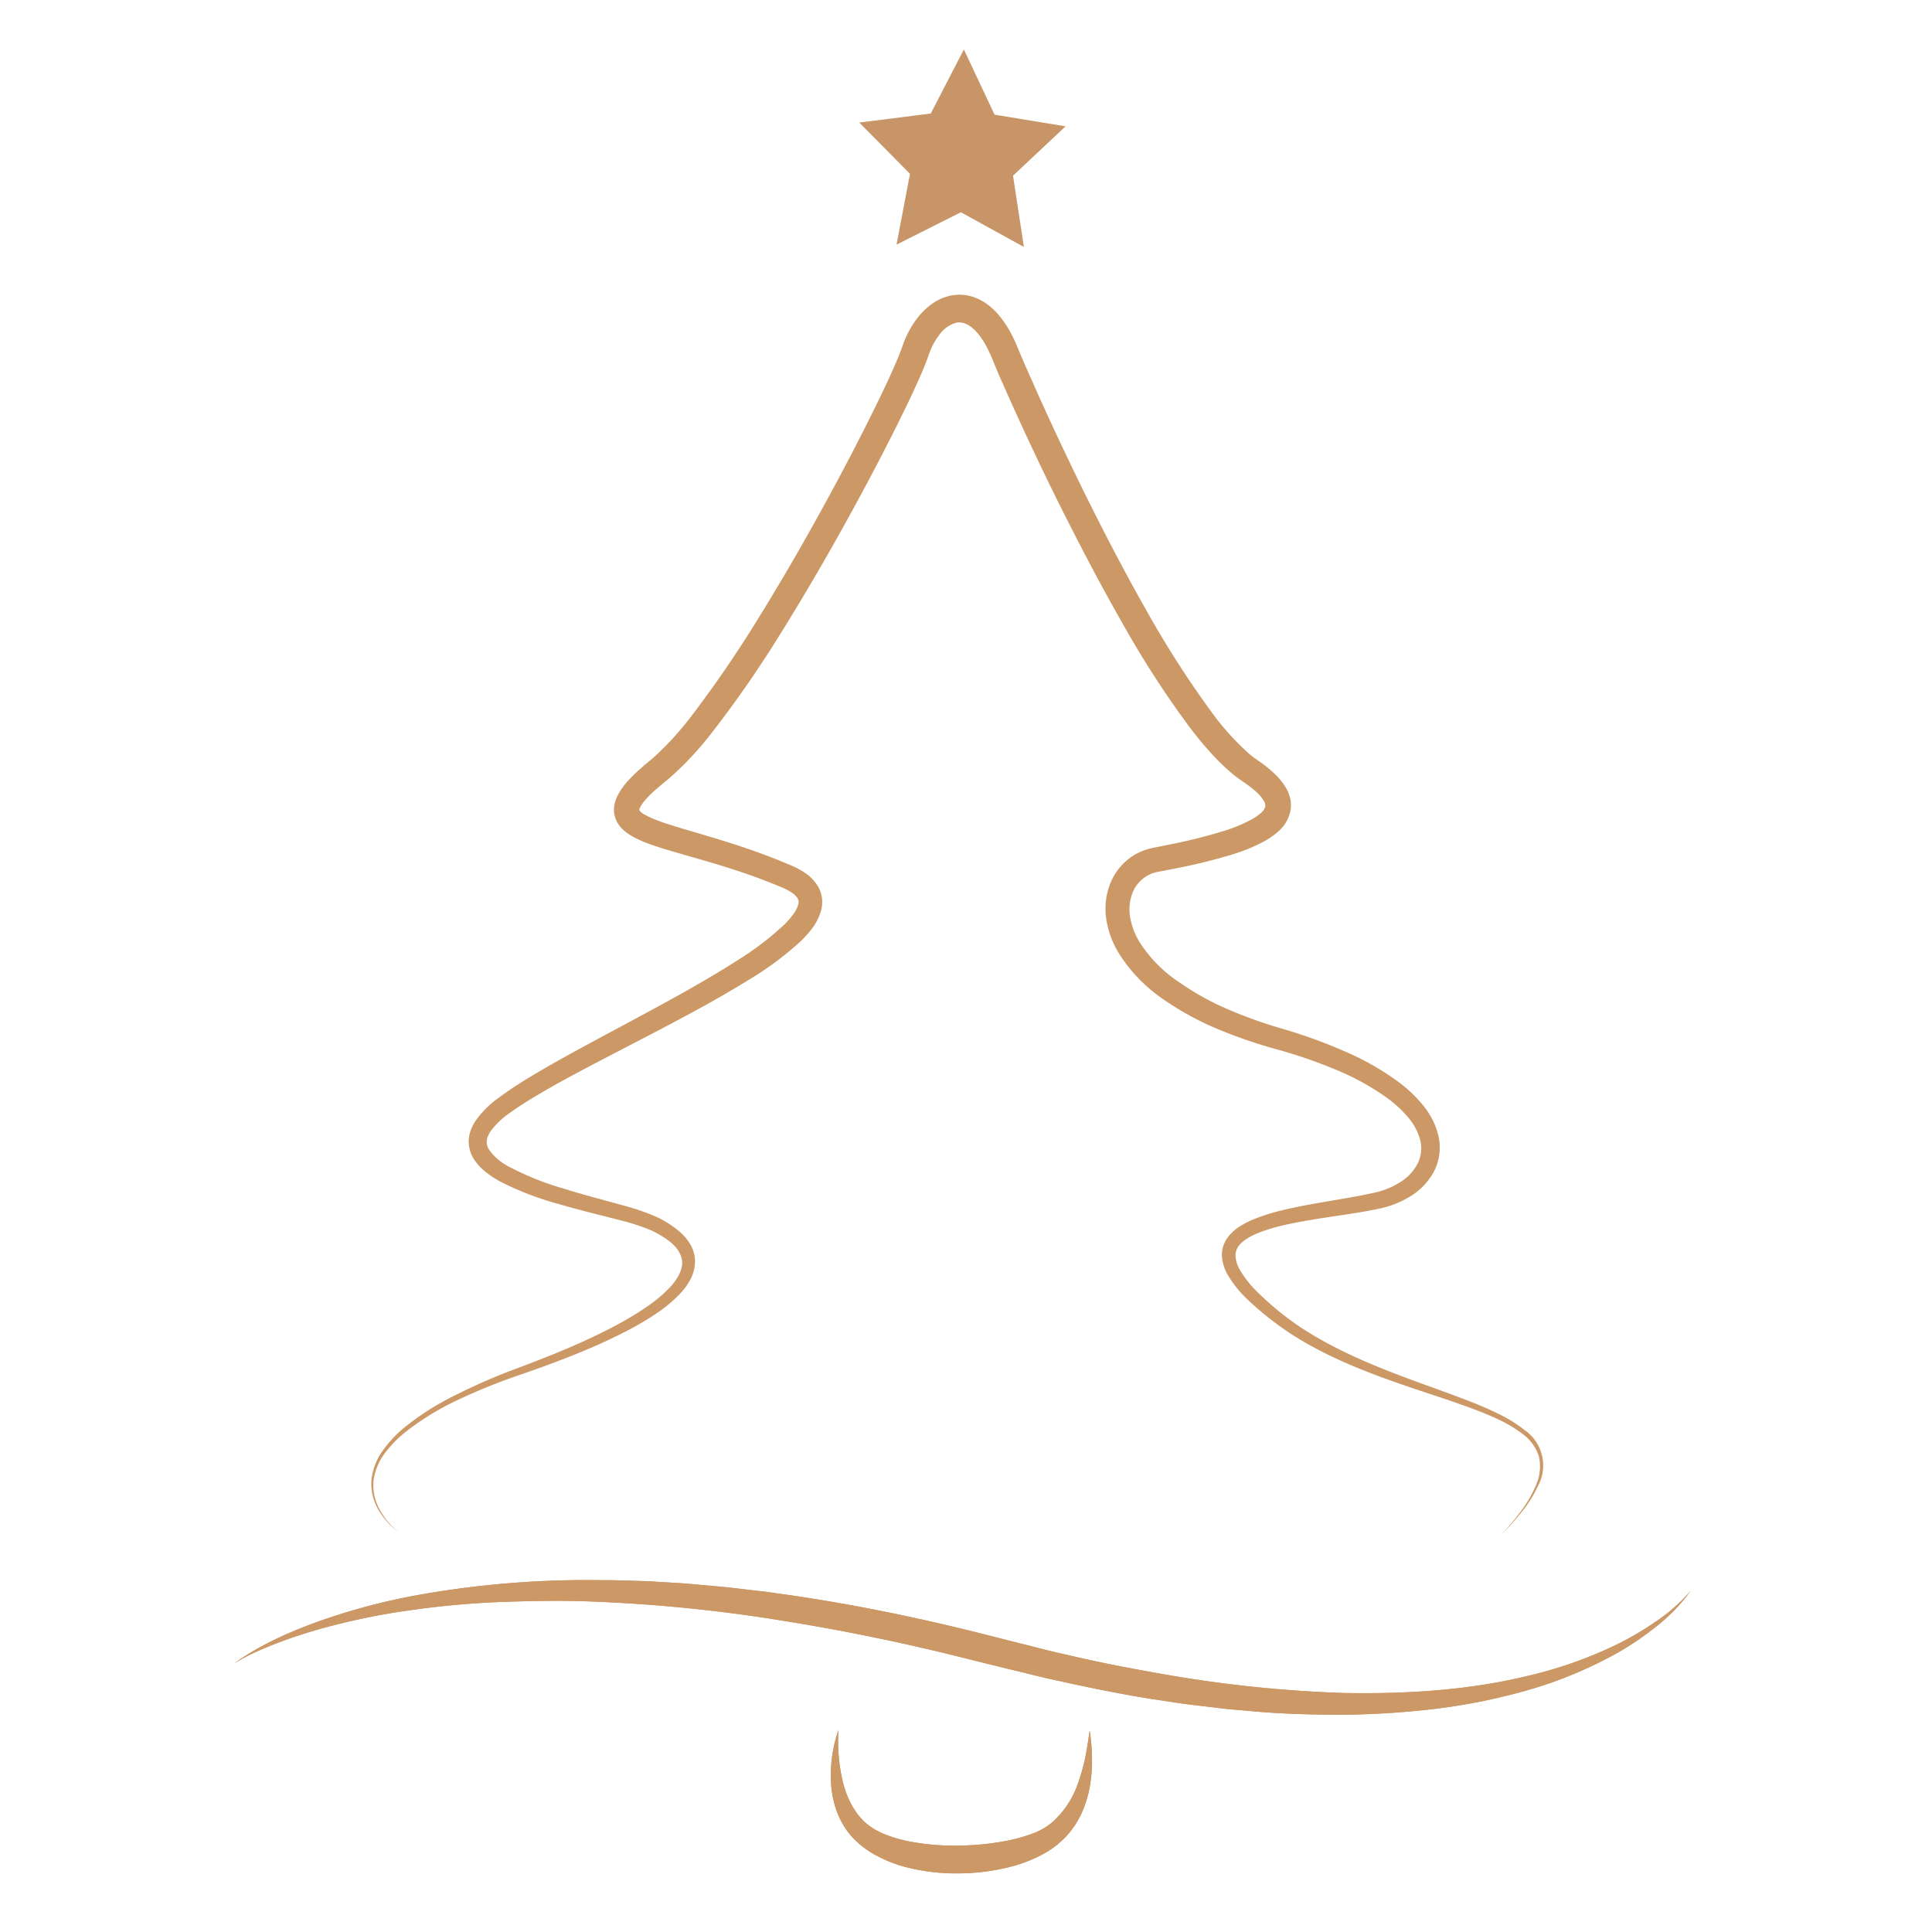 <?xml version="1.0" encoding="UTF-8" standalone="no" ?>
<!DOCTYPE svg PUBLIC "-//W3C//DTD SVG 1.1//EN" "http://www.w3.org/Graphics/SVG/1.1/DTD/svg11.dtd">
<svg xmlns="http://www.w3.org/2000/svg" xmlns:xlink="http://www.w3.org/1999/xlink" version="1.1" width="512" height="512" viewBox="0 0 512 512" xml:space="preserve">
<desc>Created with Fabric.js 3.6.6</desc>
<defs>
</defs>
<g transform="matrix(0.96 0 0 0.96 246.86 264.14)"  >
<g style=""   >
		<g transform="matrix(1 0 0 1 7.1 -22.57)"  >
<path style="stroke: none; stroke-width: 1; stroke-dasharray: none; stroke-linecap: butt; stroke-dashoffset: 0; stroke-linejoin: miter; stroke-miterlimit: 4; fill: rgb(203,152,102); fill-rule: nonzero; opacity: 1;"  transform=" translate(-407.1, -277.43)" d="M 252.95 447.85 a 20.43 20.43 0 0 1 -5.64 -6.24 a 14 14 0 0 1 -1.91 -8.22 a 16.93 16.93 0 0 1 3.06 -8 a 33.16 33.16 0 0 1 5.79 -6.28 A 74.78 74.78 0 0 1 268.54 410 a 163.48 163.48 0 0 1 15.52 -6.84 c 10.54 -3.93 21 -8.07 30.72 -13.46 a 80.83 80.83 0 0 0 7 -4.37 a 37.51 37.51 0 0 0 6.13 -5.24 c 1.75 -1.92 3.14 -4.18 3.25 -6.35 s -1.12 -4.18 -3 -5.81 a 25 25 0 0 0 -6.72 -3.91 a 61.25 61.25 0 0 0 -7.8 -2.42 c -5.41 -1.4 -10.91 -2.72 -16.38 -4.32 a 84.17 84.17 0 0 1 -16.2 -6.19 a 28.26 28.26 0 0 1 -3.86 -2.5 a 15.06 15.06 0 0 1 -3.44 -3.63 a 9 9 0 0 1 -1.51 -5.47 a 10.22 10.22 0 0 1 0.61 -2.78 a 12.88 12.88 0 0 1 1.2 -2.34 a 26.73 26.73 0 0 1 6.58 -6.56 c 2.35 -1.76 4.76 -3.33 7.19 -4.84 c 4.87 -3 9.82 -5.75 14.77 -8.46 c 9.91 -5.4 19.88 -10.59 29.63 -16.08 c 4.87 -2.75 9.68 -5.56 14.33 -8.56 A 81.88 81.88 0 0 0 359.45 280 a 23 23 0 0 0 2.41 -2.79 a 8.36 8.36 0 0 0 1.35 -2.65 a 2.13 2.13 0 0 0 -0.17 -1.7 a 5.53 5.53 0 0 0 -1.88 -1.77 a 13.15 13.15 0 0 0 -1.49 -0.83 c -0.52 -0.26 -1.1 -0.49 -1.76 -0.77 c -1.27 -0.53 -2.55 -1 -3.83 -1.53 q -3.86 -1.48 -7.8 -2.77 c -5.26 -1.74 -10.6 -3.23 -16 -4.79 c -2.72 -0.79 -5.47 -1.58 -8.29 -2.61 a 31.74 31.74 0 0 1 -4.33 -1.92 a 14.39 14.39 0 0 1 -2.29 -1.53 a 8.74 8.74 0 0 1 -2.22 -2.66 a 7.2 7.2 0 0 1 -0.78 -4 a 9.09 9.09 0 0 1 1 -3.24 a 18.93 18.93 0 0 1 3 -4.21 a 44.88 44.88 0 0 1 3.29 -3.19 c 0.56 -0.5 1.12 -1 1.68 -1.45 l 1.61 -1.33 a 84 84 0 0 0 10.88 -11.88 a 326.2 326.2 0 0 0 18.79 -27.53 c 5.88 -9.5 11.48 -19.19 16.89 -29 S 380.1 146.16 385 136.13 c 1.22 -2.51 2.42 -5 3.57 -7.54 s 2.29 -5.09 3.14 -7.45 l 0.36 -1 c 0.14 -0.38 0.26 -0.75 0.42 -1.12 c 0.29 -0.75 0.64 -1.48 1 -2.21 a 25.51 25.51 0 0 1 2.65 -4.21 a 19.15 19.15 0 0 1 3.76 -3.69 a 13.74 13.74 0 0 1 5.24 -2.42 a 12.11 12.11 0 0 1 6.12 0.25 a 14.59 14.59 0 0 1 5 2.79 a 20.59 20.59 0 0 1 3.47 3.79 a 30.33 30.33 0 0 1 2.5 4.1 c 0.35 0.7 0.7 1.39 1 2.1 l 0.46 1.05 l 0.4 1 l 1.64 3.84 l 3.39 7.67 q 6.88 15.32 14.36 30.37 c 5 10 10.18 19.94 15.69 29.65 a 274.94 274.94 0 0 0 17.9 28 A 73.36 73.36 0 0 0 487.74 233 c 0.49 0.4 1 0.8 1.48 1.15 l 1.7 1.19 a 35 35 0 0 1 3.66 3 a 17.84 17.84 0 0 1 3.32 4.08 a 10.83 10.83 0 0 1 1.14 2.94 a 8.54 8.54 0 0 1 0 3.54 a 10.27 10.27 0 0 1 -3.22 5.39 a 20.71 20.71 0 0 1 -4.15 2.91 a 49 49 0 0 1 -8.4 3.46 a 154 154 0 0 1 -16.77 4.09 l -4.15 0.81 a 9.18 9.18 0 0 0 -2.87 1.08 a 9.51 9.51 0 0 0 -4 4.7 a 12.55 12.55 0 0 0 -0.67 6.58 a 19.5 19.5 0 0 0 2.46 6.74 A 37.19 37.19 0 0 0 468 295.75 a 75 75 0 0 0 14.14 7.86 a 129.67 129.67 0 0 0 15.58 5.49 A 141.4 141.4 0 0 1 513.88 315 a 75 75 0 0 1 15.19 8.65 a 37.29 37.29 0 0 1 6.55 6.24 a 21.05 21.05 0 0 1 4.31 8.49 a 14.43 14.43 0 0 1 -1.24 9.88 a 18.08 18.08 0 0 1 -6.66 6.94 a 26.74 26.74 0 0 1 -8.56 3.33 c -2.84 0.61 -5.65 1.06 -8.44 1.49 c -5.58 0.86 -11.13 1.61 -16.52 2.77 a 53.48 53.48 0 0 0 -7.81 2.22 c -2.43 0.94 -4.81 2.22 -6 3.93 a 4.34 4.34 0 0 0 -0.77 2.82 a 8.45 8.45 0 0 0 1 3.29 a 28 28 0 0 0 4.82 6.25 a 80.74 80.74 0 0 0 12.81 10.4 c 9.29 6 19.72 10.29 30.24 14.17 c 5.27 1.95 10.59 3.79 15.85 5.86 c 2.63 1 5.24 2.14 7.79 3.39 a 37.94 37.94 0 0 1 7.28 4.51 a 11.9 11.9 0 0 1 3.63 15.57 a 34.68 34.68 0 0 1 -4.53 7.16 a 77.45 77.45 0 0 1 -5.64 6.29 a 77.31 77.31 0 0 0 5.41 -6.46 a 34.27 34.27 0 0 0 4.22 -7.21 a 12.64 12.64 0 0 0 0.88 -8 a 12.44 12.44 0 0 0 -4.71 -6.43 a 37.71 37.71 0 0 0 -7.15 -4.16 c -2.53 -1.16 -5.13 -2.18 -7.76 -3.14 c -5.26 -1.91 -10.62 -3.62 -16 -5.44 c -10.65 -3.63 -21.34 -7.64 -31.11 -13.64 a 83.84 83.84 0 0 1 -13.61 -10.49 a 31.27 31.27 0 0 1 -5.6 -6.94 a 12 12 0 0 1 -1.55 -4.68 a 8.17 8.17 0 0 1 0.19 -2.7 a 8.56 8.56 0 0 1 1.09 -2.5 a 12.1 12.1 0 0 1 3.6 -3.44 a 24.27 24.27 0 0 1 4.08 -2.08 a 57.3 57.3 0 0 1 8.36 -2.56 c 5.59 -1.31 11.19 -2.17 16.71 -3.12 c 2.76 -0.48 5.5 -1 8.15 -1.59 a 22.1 22.1 0 0 0 7 -2.87 a 13.3 13.3 0 0 0 4.82 -5.15 a 9.42 9.42 0 0 0 0.69 -6.53 a 16 16 0 0 0 -3.42 -6.33 a 33.25 33.25 0 0 0 -5.73 -5.27 a 69.74 69.74 0 0 0 -14.19 -7.8 a 135.81 135.81 0 0 0 -15.61 -5.42 a 135.53 135.53 0 0 1 -16.3 -5.51 a 81 81 0 0 1 -15.41 -8.31 a 43.39 43.39 0 0 1 -12.6 -13 a 25.53 25.53 0 0 1 -3.34 -9 a 19.13 19.13 0 0 1 1 -10 a 16.17 16.17 0 0 1 6.69 -8 a 15.88 15.88 0 0 1 5 -1.93 l 4.13 -0.84 a 147.75 147.75 0 0 0 16 -4 a 42.41 42.41 0 0 0 7.17 -3 a 14 14 0 0 0 2.74 -1.92 a 3.42 3.42 0 0 0 1.12 -1.68 a 2.41 2.41 0 0 0 -0.43 -1.61 a 11.07 11.07 0 0 0 -2 -2.4 a 28 28 0 0 0 -2.92 -2.31 l -1.76 -1.22 c -0.65 -0.46 -1.26 -0.94 -1.86 -1.43 a 59 59 0 0 1 -6.43 -6.27 c -2 -2.19 -3.79 -4.44 -5.54 -6.74 a 267 267 0 0 1 -18.55 -28.74 c -5.63 -9.85 -10.89 -19.86 -16 -30 s -9.91 -20.31 -14.57 -30.61 l -3.45 -7.76 L 417 124.48 l -0.42 -1 l -0.39 -0.88 c -0.25 -0.59 -0.54 -1.15 -0.82 -1.71 a 22.74 22.74 0 0 0 -1.89 -3.09 a 13 13 0 0 0 -2.2 -2.42 a 7 7 0 0 0 -2.31 -1.33 a 4.49 4.49 0 0 0 -2.22 -0.09 a 8.55 8.55 0 0 0 -4.59 3.32 a 17.85 17.85 0 0 0 -1.84 2.92 c -0.26 0.54 -0.51 1.07 -0.73 1.64 c -0.12 0.27 -0.22 0.56 -0.32 0.85 l -0.35 1 c -1.06 2.93 -2.23 5.47 -3.42 8.1 s -2.42 5.16 -3.67 7.7 c -5 10.18 -10.29 20.16 -15.77 30.05 s -11.17 19.66 -17.16 29.28 a 310.2 310.2 0 0 1 -19.39 28.11 a 90.46 90.46 0 0 1 -12 12.85 l -1.65 1.35 c -0.52 0.43 -1 0.85 -1.53 1.29 a 38 38 0 0 0 -2.79 2.65 a 12.42 12.42 0 0 0 -1.94 2.57 a 2.33 2.33 0 0 0 -0.28 0.76 c 0 0.11 0 0 0 0.09 a 4.57 4.57 0 0 0 1.7 1.35 a 25.15 25.15 0 0 0 3.36 1.51 c 2.46 0.92 5.11 1.72 7.79 2.52 c 5.36 1.58 10.84 3.16 16.25 5 q 4.06 1.37 8.08 2.94 c 1.34 0.53 2.67 1.07 4 1.63 c 0.64 0.27 1.36 0.57 2.1 0.94 a 19.66 19.66 0 0 1 2.18 1.24 a 11.85 11.85 0 0 1 4 4.13 a 8.64 8.64 0 0 1 1 3.24 a 9.11 9.11 0 0 1 -0.27 3.23 a 14.48 14.48 0 0 1 -2.42 4.85 a 29.32 29.32 0 0 1 -3.14 3.56 a 87.46 87.46 0 0 1 -14 10.47 c -4.85 3 -9.79 5.84 -14.76 8.55 c -9.94 5.42 -20 10.49 -29.91 15.72 c -5 2.62 -9.88 5.28 -14.63 8.12 c -2.37 1.42 -4.7 2.89 -6.88 4.46 a 22.06 22.06 0 0 0 -5.45 5.14 a 8 8 0 0 0 -0.76 1.39 a 5.36 5.36 0 0 0 -0.33 1.32 a 4.1 4.1 0 0 0 0.69 2.53 a 15.62 15.62 0 0 0 5.49 4.62 A 80.14 80.14 0 0 0 298.56 353 c 5.31 1.66 10.73 3.06 16.18 4.58 a 64.81 64.81 0 0 1 8.26 2.74 a 27.74 27.74 0 0 1 7.69 4.74 a 13.65 13.65 0 0 1 3 3.81 a 9.27 9.27 0 0 1 1 5 a 11.14 11.14 0 0 1 -1.54 4.7 a 19.09 19.09 0 0 1 -2.8 3.67 a 40.6 40.6 0 0 1 -6.81 5.54 a 83.78 83.78 0 0 1 -7.41 4.35 c -10.11 5.26 -20.76 9.16 -31.39 12.82 a 161.69 161.69 0 0 0 -15.52 6.37 A 74.57 74.57 0 0 0 255 420 a 32.17 32.17 0 0 0 -5.82 5.89 a 16.21 16.21 0 0 0 -3.19 7.52 a 13.61 13.61 0 0 0 1.59 8 A 20.29 20.29 0 0 0 252.95 447.85 Z" stroke-linecap="round" />
</g>
		<g transform="matrix(1 0 0 1 8.53 179.62)"  >
<path style="stroke: none; stroke-width: 1; stroke-dasharray: none; stroke-linecap: butt; stroke-dashoffset: 0; stroke-linejoin: miter; stroke-miterlimit: 4; fill: rgb(203,152,102); fill-rule: nonzero; opacity: 1;"  transform=" translate(-408.53, -479.62)" d="M 207.5 484.06 c 7.05 -5.11 15.14 -8.66 23.34 -11.63 a 177.13 177.13 0 0 1 25.29 -6.88 a 263.65 263.65 0 0 1 52.22 -4.49 h 3.28 l 3.28 0.09 l 6.56 0.19 l 6.55 0.39 c 2.18 0.13 4.37 0.26 6.54 0.48 c 4.35 0.39 8.71 0.74 13 1.28 l 6.51 0.75 l 6.49 0.91 c 17.3 2.5 34.41 6 51.36 10.19 l 12.62 3.2 c 4.18 1 8.34 2.18 12.55 3.06 c 8.38 2 16.82 3.63 25.29 5.13 a 353.5 353.5 0 0 0 51.17 5.47 c 17.11 0.32 34.36 -0.66 51 -4.7 a 118.55 118.55 0 0 0 24.21 -8.47 a 84.82 84.82 0 0 0 11.11 -6.49 a 47.55 47.55 0 0 0 9.69 -8.53 a 48.1 48.1 0 0 1 -9 9.45 a 85.1 85.1 0 0 1 -10.81 7.45 a 116.56 116.56 0 0 1 -24.23 10.24 a 165.66 165.66 0 0 1 -25.79 5.35 a 232.1 232.1 0 0 1 -26.27 1.71 c -8.77 0 -17.55 -0.24 -26.26 -1.09 c -2.18 -0.2 -4.37 -0.35 -6.54 -0.6 l -6.52 -0.78 c -4.36 -0.46 -8.67 -1.19 -13 -1.82 c -8.64 -1.37 -17.22 -3.09 -25.74 -5 c -4.28 -0.87 -8.5 -2 -12.75 -3 l -12.62 -3.11 q -25.06 -6.37 -50.58 -10.47 a 426.37 426.37 0 0 0 -51.3 -5.3 c -8.59 -0.42 -17.19 -0.29 -25.78 0 a 240.1 240.1 0 0 0 -25.68 2.24 a 186.57 186.57 0 0 0 -25.27 5.19 c -4.15 1.16 -8.26 2.49 -12.28 4.05 c -2 0.79 -4 1.6 -6 2.52 A 50.82 50.82 0 0 0 207.5 484.06 Z" stroke-linecap="round" />
</g>
		<g transform="matrix(1 0 0 1 8.26 222.27)"  >
<path style="stroke: none; stroke-width: 1; stroke-dasharray: none; stroke-linecap: butt; stroke-dashoffset: 0; stroke-linejoin: miter; stroke-miterlimit: 4; fill: rgb(203,152,102); fill-rule: nonzero; opacity: 1;"  transform=" translate(-408.26, -522.27)" d="M 374.32 502.55 a 48.15 48.15 0 0 0 1.24 14.35 c 1.15 4.52 3.29 8.64 6.49 11.35 a 18.5 18.5 0 0 0 5.51 3.14 a 39.06 39.06 0 0 0 6.41 1.82 a 65.78 65.78 0 0 0 13.68 1.12 a 72.9 72.9 0 0 0 13.72 -1.44 a 44.51 44.51 0 0 0 6.46 -1.85 a 17.75 17.75 0 0 0 5.51 -3.15 a 25.45 25.45 0 0 0 7.24 -11.17 a 52 52 0 0 0 1.9 -6.91 c 0.48 -2.37 0.83 -4.8 1.18 -7.25 a 55.16 55.16 0 0 1 0.64 7.42 a 40.11 40.11 0 0 1 -0.52 7.56 a 31.23 31.23 0 0 1 -2.19 7.5 a 24.37 24.37 0 0 1 -4.46 6.79 a 25.16 25.16 0 0 1 -6.61 5 a 39.72 39.72 0 0 1 -7.4 3 A 58.55 58.55 0 0 1 407.75 542 a 55 55 0 0 1 -15.47 -1.9 a 36.65 36.65 0 0 1 -7.46 -3 a 25.3 25.3 0 0 1 -6.6 -5 a 19.63 19.63 0 0 1 -2.5 -3.34 a 21.72 21.72 0 0 1 -1.79 -3.67 a 27.66 27.66 0 0 1 -1.65 -7.7 a 38.16 38.16 0 0 1 2 -14.87 Z" stroke-linecap="round" />
</g>
		<g transform="matrix(1 0 0 1 8.55 179.62)"  >
<path style="stroke: none; stroke-width: 8; stroke-dasharray: none; stroke-linecap: butt; stroke-dashoffset: 0; stroke-linejoin: miter; stroke-miterlimit: 4; fill: none; fill-rule: nonzero; opacity: 1;"  transform=" translate(-408.55, -479.62)" d="M 207.5 484.1 c 0 0 58.5 -43.1 211.1 -3.1 s 191 -16.9 191 -16.9" stroke-linecap="round" />
</g>
		<g transform="matrix(1 0 0 1 7.04 -20.68)"  >
<path style="stroke: none; stroke-width: 1; stroke-dasharray: none; stroke-linecap: butt; stroke-dashoffset: 0; stroke-linejoin: miter; stroke-miterlimit: 10; fill: none; fill-rule: nonzero; opacity: 1;"  transform=" translate(-407.04, -279.32)" d="M 252.95 447.85 s -30.81 -21.57 33.89 -44.68 s 46.22 -37 33.89 -41.6 s -59.32 -11.56 -42.37 -28.5 s 114 -52.38 81.66 -66.25 S 301.48 256 324.59 237.55 S 390.84 135.87 395.46 122 c 4.41 -13.24 16.95 -18.49 24.65 0 s 44.68 100.14 67.79 115.55 s -10.78 21.57 -26.19 24.65 s -20 33.89 33.89 49.3 s 47.76 40.06 27.73 44.68 s -63.17 4.62 -27.73 32.35 s 98.6 21.57 61.63 60.09" stroke-linecap="round" />
</g>
		<g transform="matrix(1 0 0 1 8.53 179.62)"  >
<path style="stroke: none; stroke-width: 1; stroke-dasharray: none; stroke-linecap: butt; stroke-dashoffset: 0; stroke-linejoin: miter; stroke-miterlimit: 4; fill: rgb(203,152,102); fill-rule: nonzero; opacity: 1;"  transform=" translate(-408.53, -479.62)" d="M 207.5 484.06 c 7.05 -5.11 15.14 -8.66 23.34 -11.63 a 177.13 177.13 0 0 1 25.29 -6.88 a 263.65 263.65 0 0 1 52.22 -4.49 h 3.28 l 3.28 0.09 l 6.56 0.19 l 6.55 0.39 c 2.18 0.13 4.37 0.26 6.54 0.48 c 4.35 0.39 8.71 0.74 13 1.28 l 6.51 0.75 l 6.49 0.91 c 17.3 2.5 34.41 6 51.36 10.19 l 12.62 3.2 c 4.18 1 8.34 2.18 12.55 3.06 c 8.38 2 16.82 3.63 25.29 5.13 a 353.5 353.5 0 0 0 51.17 5.47 c 17.11 0.32 34.36 -0.66 51 -4.7 a 118.55 118.55 0 0 0 24.21 -8.47 a 84.82 84.82 0 0 0 11.11 -6.49 a 47.55 47.55 0 0 0 9.69 -8.53 a 48.1 48.1 0 0 1 -9 9.45 a 85.1 85.1 0 0 1 -10.81 7.45 a 116.56 116.56 0 0 1 -24.23 10.24 a 165.66 165.66 0 0 1 -25.79 5.35 a 232.1 232.1 0 0 1 -26.27 1.71 c -8.77 0 -17.55 -0.24 -26.26 -1.09 c -2.18 -0.2 -4.37 -0.35 -6.54 -0.6 l -6.52 -0.78 c -4.36 -0.46 -8.67 -1.19 -13 -1.82 c -8.64 -1.37 -17.22 -3.09 -25.74 -5 c -4.28 -0.87 -8.5 -2 -12.75 -3 l -12.62 -3.11 q -25.06 -6.37 -50.58 -10.47 a 426.37 426.37 0 0 0 -51.3 -5.3 c -8.59 -0.42 -17.19 -0.29 -25.78 0 a 240.1 240.1 0 0 0 -25.68 2.24 a 186.57 186.57 0 0 0 -25.27 5.19 c -4.15 1.16 -8.26 2.49 -12.28 4.05 c -2 0.79 -4 1.6 -6 2.52 A 50.82 50.82 0 0 0 207.5 484.06 Z" stroke-linecap="round" />
</g>
		<g transform="matrix(1 0 0 1 8.26 222.27)"  >
<path style="stroke: none; stroke-width: 1; stroke-dasharray: none; stroke-linecap: butt; stroke-dashoffset: 0; stroke-linejoin: miter; stroke-miterlimit: 4; fill: rgb(203,152,102); fill-rule: nonzero; opacity: 1;"  transform=" translate(-408.26, -522.27)" d="M 374.32 502.55 a 48.15 48.15 0 0 0 1.24 14.35 c 1.15 4.52 3.29 8.64 6.49 11.35 a 18.5 18.5 0 0 0 5.51 3.14 a 39.06 39.06 0 0 0 6.41 1.82 a 65.78 65.78 0 0 0 13.68 1.12 a 72.9 72.9 0 0 0 13.72 -1.44 a 44.51 44.51 0 0 0 6.46 -1.85 a 17.75 17.75 0 0 0 5.51 -3.15 a 25.45 25.45 0 0 0 7.24 -11.17 a 52 52 0 0 0 1.9 -6.91 c 0.48 -2.37 0.83 -4.8 1.18 -7.25 a 55.16 55.16 0 0 1 0.64 7.42 a 40.11 40.11 0 0 1 -0.52 7.56 a 31.23 31.23 0 0 1 -2.19 7.5 a 24.37 24.37 0 0 1 -4.46 6.79 a 25.16 25.16 0 0 1 -6.61 5 a 39.72 39.72 0 0 1 -7.4 3 A 58.55 58.55 0 0 1 407.75 542 a 55 55 0 0 1 -15.47 -1.9 a 36.65 36.65 0 0 1 -7.46 -3 a 25.3 25.3 0 0 1 -6.6 -5 a 19.63 19.63 0 0 1 -2.5 -3.34 a 21.72 21.72 0 0 1 -1.79 -3.67 a 27.66 27.66 0 0 1 -1.65 -7.7 a 38.16 38.16 0 0 1 2 -14.87 Z" stroke-linecap="round" />
</g>
		<g transform="matrix(1 0 0 1 7.95 -234.19)"  >
<path style="stroke: none; stroke-width: 1; stroke-dasharray: none; stroke-linecap: butt; stroke-dashoffset: 0; stroke-linejoin: miter; stroke-miterlimit: 4; fill: rgb(255,252,249); fill-rule: nonzero; opacity: 0;"  transform=" translate(-407.95, -65.81)" d="M 421 53.27 c 5 0.83 10.08 1.52 15.15 2.13 l 3.8 0.45 l 1.9 0.21 c 0.33 0 0.6 0.06 1 0.12 a 2.41 2.41 0 0 1 1.27 0.66 a 2.52 2.52 0 0 1 0.56 2.76 a 3.42 3.42 0 0 1 -0.78 1.07 l -0.66 0.69 l -2.65 2.77 c -1.78 1.83 -3.54 3.68 -5.35 5.48 l -2.7 2.71 L 429.81 75 l -0.69 0.67 l -0.34 0.33 l 0 0 h 0 a 0.14 0.14 0 0 0 0 -0.08 s 0 -0.07 0 0 l 0 0.24 l 0.07 0.47 l 0.57 3.78 c 0.4 2.52 0.71 5 1.06 7.57 l 0.94 7.59 l 0.22 1.9 c 0 0.06 0 0.19 0 0.34 a 2.21 2.21 0 0 1 0 0.43 a 2.72 2.72 0 0 1 -0.21 0.84 a 2.85 2.85 0 0 1 -2.65 1.75 a 2.57 2.57 0 0 1 -0.82 -0.14 a 3.12 3.12 0 0 1 -0.65 -0.3 l -1.64 -1 l -6.58 -3.91 l -6.63 -3.81 l -3.34 -1.86 l -0.42 -0.23 l -0.21 -0.12 l -0.14 -0.07 a 1 1 0 0 0 -0.59 0 a 1.15 1.15 0 0 0 -0.31 0.12 l -0.43 0.22 l -0.85 0.44 c -2.27 1.17 -4.54 2.31 -6.79 3.52 s -4.51 2.38 -6.74 3.61 l -3.36 1.83 l -0.84 0.46 a 3.07 3.07 0 0 1 -1.28 0.44 a 2.68 2.68 0 0 1 -2.84 -3 l 0.15 -1 l 0.29 -1.89 l 0.57 -3.78 l 1.18 -7.56 l 1.24 -7.52 a 0.13 0.13 0 0 0 0 0.08 l 0 0 l -0.1 -0.09 l -0.17 -0.17 l -1.37 -1.34 l -2.73 -2.68 l -10.93 -10.7 l -0.34 -0.33 a 4 4 0 0 1 -0.64 -0.84 a 3.63 3.63 0 0 1 -0.43 -2.12 a 3.68 3.68 0 0 1 2.64 -3.17 l 0.52 -0.11 l 0.25 0 l 0.47 -0.06 l 0.95 -0.12 l 1.9 -0.25 l 7.58 -1 l 7.6 -0.9 l 1.9 -0.23 l 0.95 -0.11 c 0.24 0 0.11 0 0.09 0 l -0.09 0.05 l -0.07 0.08 l 0 0 l 0.09 -0.16 l 0.46 -0.84 l 0.91 -1.68 c 2.41 -4.5 4.95 -8.92 7.51 -13.34 l 1 -1.66 l 0.48 -0.83 l 0.24 -0.41 l 0.13 -0.23 a 3.49 3.49 0 0 1 0.22 -0.33 a 2.66 2.66 0 0 1 2.83 -0.9 a 2.52 2.52 0 0 1 1.26 0.84 a 2.85 2.85 0 0 1 0.37 0.62 l 0.18 0.44 q 1.45 3.54 3 7.06 c 1 2.36 2 4.68 3.06 7 c 0.51 1.17 1.06 2.32 1.59 3.48 l 0.8 1.74 a 2.12 2.12 0 0 0 0.45 0.75 A 1.42 1.42 0 0 0 421 53.27 Z m -0.06 0.39 a 1.82 1.82 0 0 1 -1 -0.46 a 2.52 2.52 0 0 1 -0.56 -0.86 l -0.84 -1.72 c -0.56 -1.14 -1.11 -2.3 -1.69 -3.43 c -1.17 -2.27 -2.29 -4.56 -3.5 -6.81 s -2.39 -4.51 -3.6 -6.76 l -0.23 -0.42 a 0.8 0.8 0 0 0 -0.14 -0.18 a 0.58 0.58 0 0 0 -0.33 -0.15 a 0.56 0.56 0 0 0 -0.57 0.28 L 407 36.48 c -2.09 4.66 -4.2 9.31 -6.45 13.88 l -0.83 1.72 l -0.42 0.86 l -0.13 0.27 a 3.57 3.57 0 0 1 -2 1.67 a 4.26 4.26 0 0 1 -0.84 0.18 l -0.95 0.13 l -1.89 0.27 L 386 56.53 l -7.58 1 l -3.49 0.44 a 0.45 0.45 0 0 0 0.34 -0.4 a 0.51 0.51 0 0 0 -0.07 -0.28 s -0.06 -0.08 -0.07 -0.08 l 0.33 0.34 l 10.65 11 l 2.66 2.75 l 1.33 1.37 l 0.4 0.42 a 3.41 3.41 0 0 1 0.53 0.84 a 3.36 3.36 0 0 1 0.24 1.95 c -0.53 2.56 -1 5 -1.57 7.52 L 388 90.85 l -0.83 3.73 l -0.42 1.87 l -0.2 0.9 a 0.5 0.5 0 0 0 0 0.3 a 0.58 0.58 0 0 0 0.52 0.37 a 6.28 6.28 0 0 0 1.38 -0.58 l 3.46 -1.62 q 3.47 -1.61 6.9 -3.3 c 2.3 -1.1 4.57 -2.26 6.85 -3.39 l 0.86 -0.43 l 0.43 -0.21 a 2.55 2.55 0 0 1 0.57 -0.22 a 2.21 2.21 0 0 1 1.29 0.08 l 0.29 0.13 l 0.21 0.11 l 0.42 0.23 l 3.37 1.81 l 6.8 3.51 l 6.85 3.41 l 1.71 0.85 c 0.19 0.09 0.15 0.07 0.22 0.08 a 0.25 0.25 0 0 0 0.12 0 a 0.42 0.42 0 0 0 0.21 -0.1 a 0.33 0.33 0 0 0 0.1 -0.19 a 0.2 0.2 0 0 0 0 -0.09 a 0.1 0.1 0 0 0 0 0 l 0 -0.13 L 428.74 96 l -1.42 -7.52 c -0.43 -2.51 -0.9 -5 -1.29 -7.54 l -0.6 -3.78 l -0.08 -0.47 l 0 -0.24 a 3.75 3.75 0 0 1 0 -0.45 a 3.37 3.37 0 0 1 0.52 -1.9 a 3.33 3.33 0 0 1 0.3 -0.4 a 3.73 3.73 0 0 1 0.3 -0.3 l 0.35 -0.32 l 0.7 -0.65 l 2.81 -2.59 l 2.86 -2.54 c 1.9 -1.71 3.84 -3.36 5.77 -5 l 2.91 -2.49 a 12.91 12.91 0 0 0 1.15 -1 a 0.7 0.7 0 0 0 -0.06 -0.79 a 0.73 0.73 0 0 0 -0.37 -0.26 c -0.23 -0.06 -0.6 -0.13 -0.89 -0.2 l -1.87 -0.4 L 436 56.39 C 431 55.39 426 54.45 420.95 53.66 Z" stroke-linecap="round" />
</g>
		<g transform="matrix(1 0 0 1 8.53 -234.23)"  >
<path style="stroke: none; stroke-width: 1; stroke-dasharray: none; stroke-linecap: butt; stroke-dashoffset: 0; stroke-linejoin: miter; stroke-miterlimit: 4; fill: rgb(200,149,104); fill-rule: nonzero; opacity: 1;"  transform=" translate(-408.53, -65.77)" d="M 408.12 83.45 l -17.78 8.94 l 3.72 -19.55 l -14 -14.15 l 19.74 -2.5 l 9.13 -17.68 l 8.48 18 L 437 59.73 l -14.5 13.63 l 3 19.67 Z" stroke-linecap="round" />
</g>
		<g transform="matrix(1 0 0 1 -400 -300)"  >
</g>
</g>
</g>
</svg>